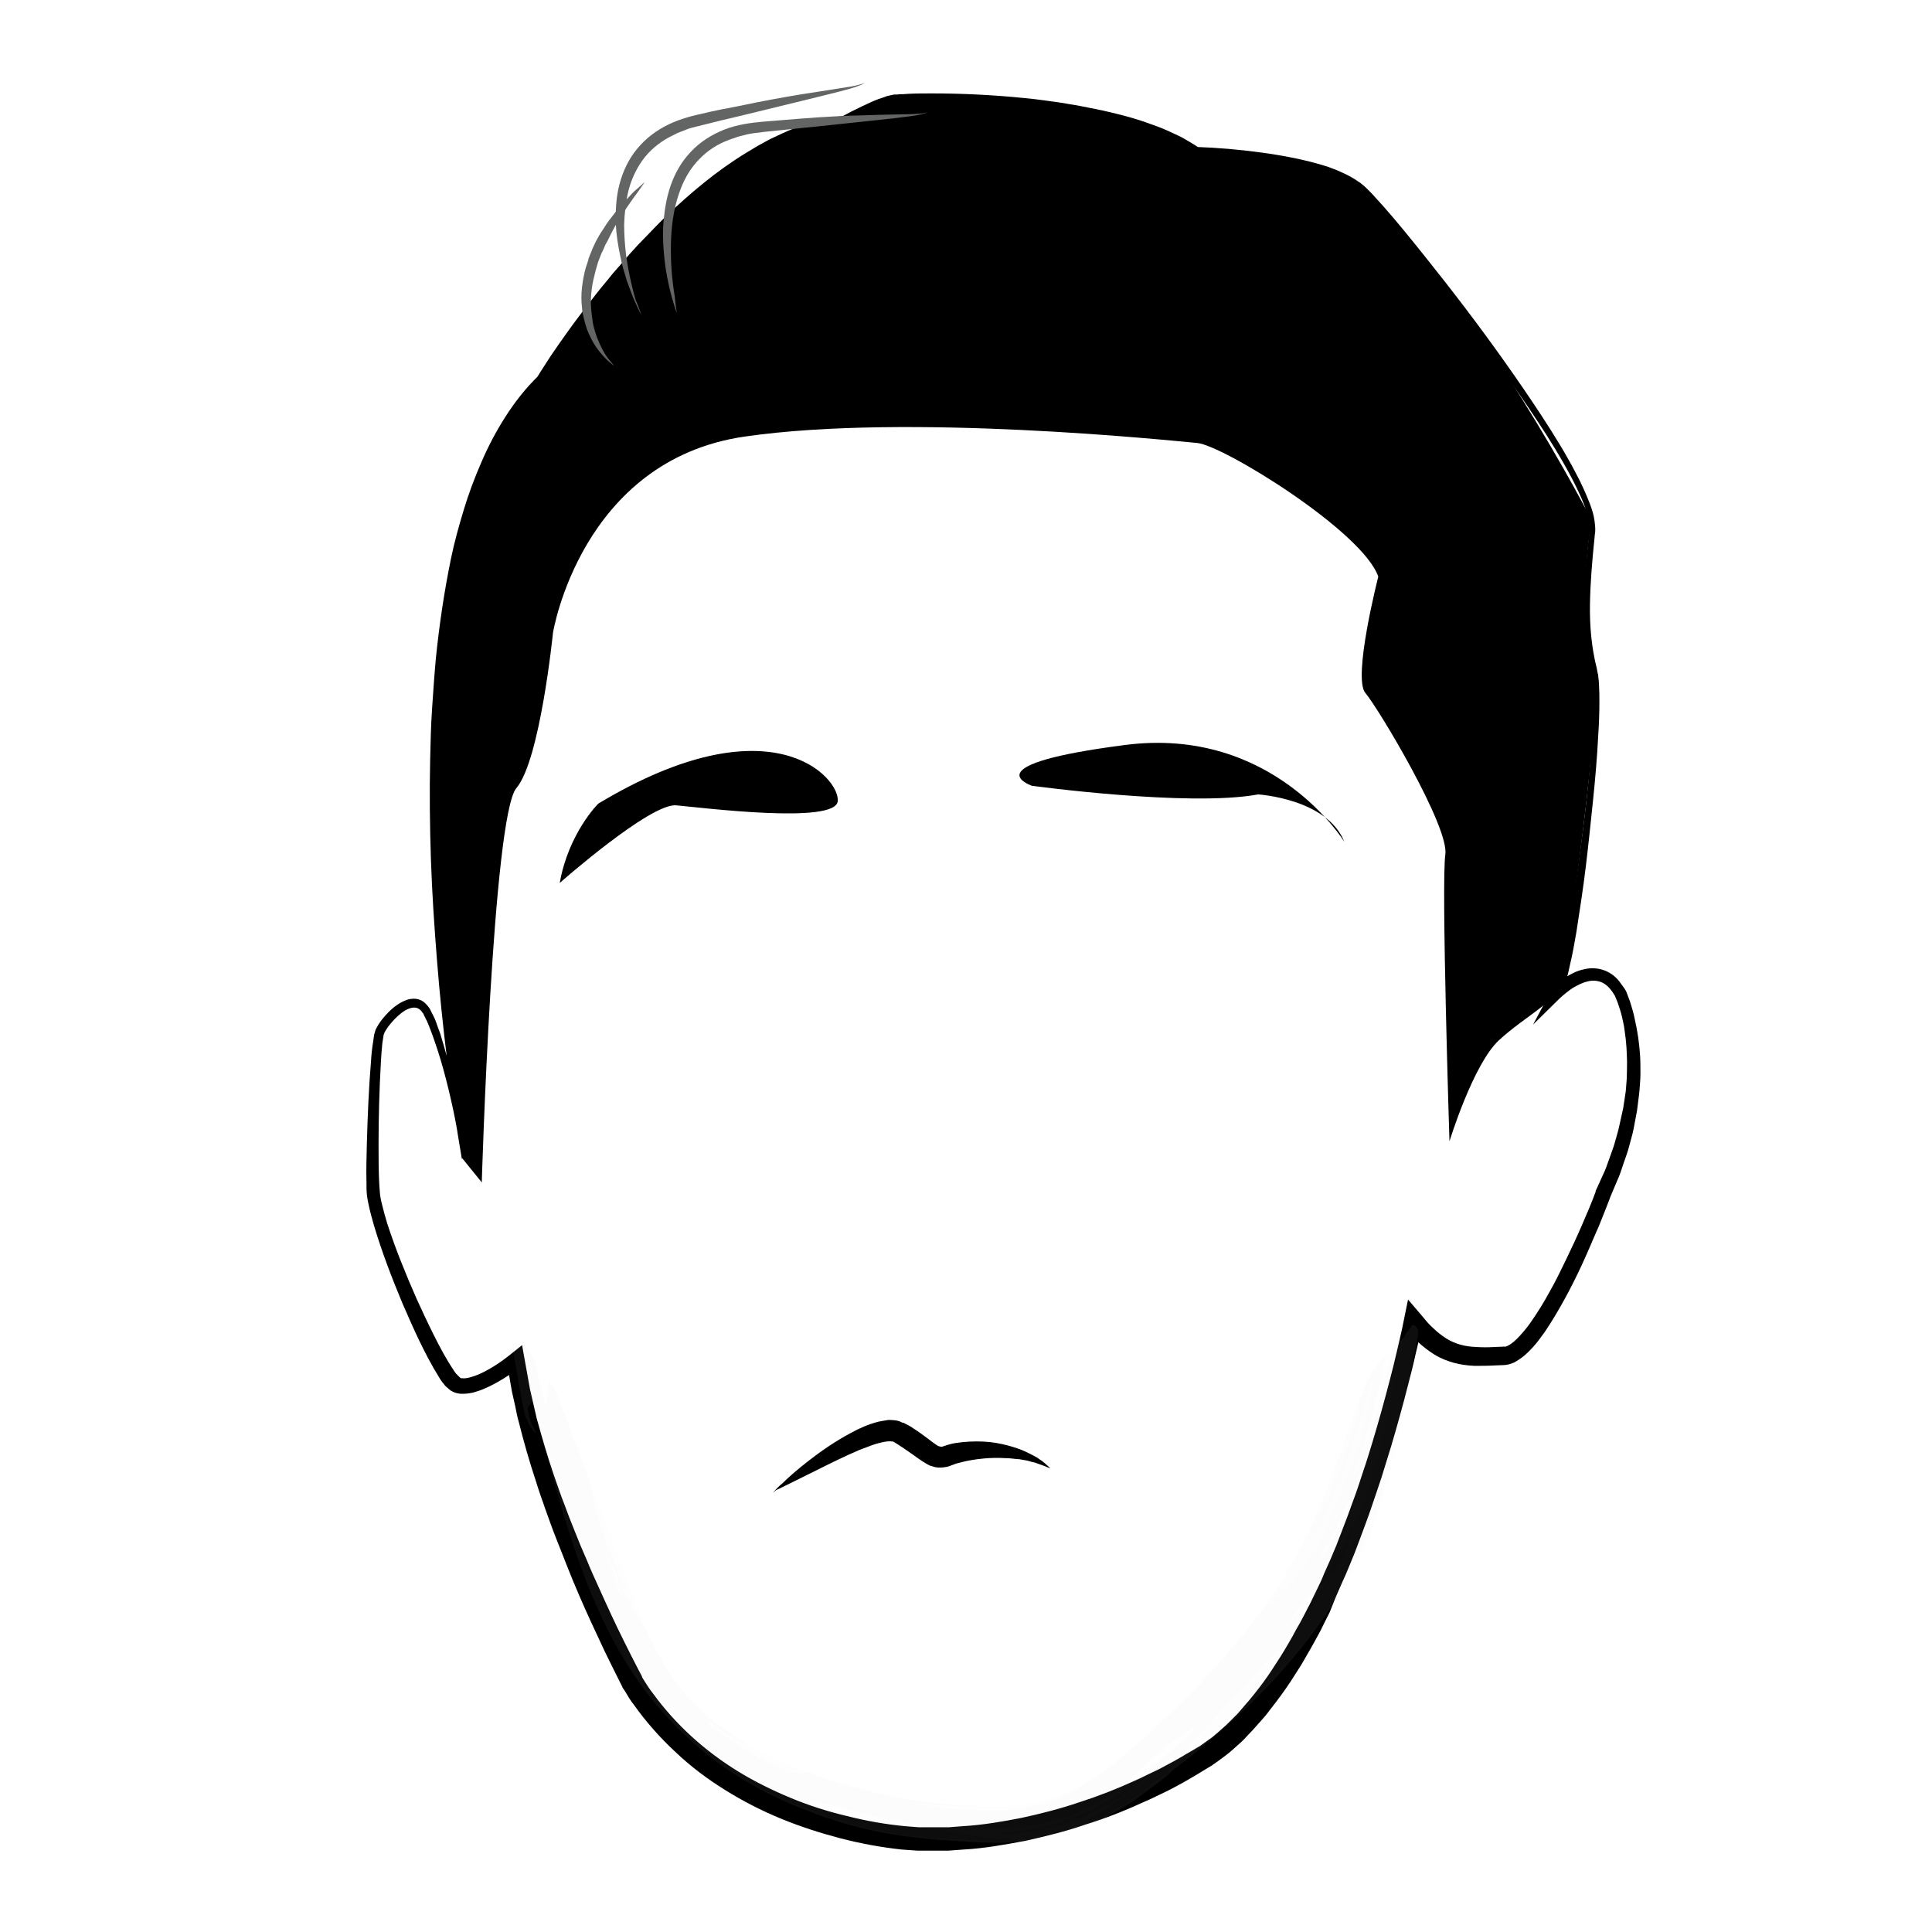 <?xml version="1.0" encoding="utf-8"?>
<!-- Generator: Adobe Illustrator 18.1.0, SVG Export Plug-In . SVG Version: 6.00 Build 0)  -->
<svg version="1.1" id="Layer_1" xmlns="http://www.w3.org/2000/svg" xmlns:xlink="http://www.w3.org/1999/xlink" x="0px" y="0px"
	 viewBox="0 0 512.9 512.9" enable-background="new 0 0 512.9 512.9" xml:space="preserve">
<g>
	<path d="M122.8,307.6l5.1,6.3c0,0,2.9-97.3,9.2-104.7c6.3-7.4,9.7-41.2,9.7-41.2s7.4-45.8,50.9-52.1s113.3,1.1,120.1,1.7
		c6.9,0.6,44,23.5,48.1,35.5c0,0-6.9,26.9-3.4,30.9c3.4,4,22.3,35.5,21.2,42.9c-1.1,7.4,1.1,76.1,1.1,76.1s6.3-20.6,13.2-26.9
		c6.9-6.3,14.3-9.7,16-14.3c1.7-4.6,12-77.8,9.2-86.4c-2.9-8.6-2.9-25.2-0.6-37.2c0,0-29.2-57.2-61.2-87.5c0,0-16-10.9-44-9.7
		c0,0-25.7-17.7-79.5-13.2c0,0-5.7,1.1-13.2,5.7c0,0-24,1.7-48.1,28.6l-32,39.5C144.6,101.7,101.7,127.4,122.8,307.6z"/>
	<g>
		<path d="M122.6,307.6c-1.5-8.7-2.8-17.5-3.9-26.3c-1.1-8.8-2-17.6-2.7-26.5c-0.7-8.8-1.3-17.7-1.6-26.6
			c-0.3-8.9-0.4-17.8-0.2-26.7c0.1-4.4,0.2-8.9,0.5-13.3c0.3-4.4,0.6-8.9,1-13.3c0.9-8.9,2.2-17.7,4-26.5c0.9-4.4,2.1-8.7,3.4-13
			c1.3-4.3,2.9-8.6,4.7-12.7c1.8-4.2,3.9-8.2,6.4-12.1c2.5-3.9,5.3-7.5,8.7-10.8l-0.4,0.5c1.2-2,2.5-3.9,3.7-5.8
			c1.3-1.9,2.6-3.8,3.9-5.6c2.6-3.7,5.4-7.3,8.2-10.9c1.4-1.8,2.9-3.5,4.3-5.3c1.5-1.7,3-3.4,4.5-5.2c1.5-1.7,3.1-3.4,4.7-5
			c1.6-1.7,3.2-3.3,4.8-4.9c6.6-6.3,13.7-12.3,21.6-17.1c1-0.6,2-1.2,3-1.8l3.1-1.7c2.1-1,4.2-2,6.4-2.9l1.6-0.6l1.7-0.5
			c1.1-0.3,2.2-0.8,3.4-1c1.2-0.3,2.3-0.6,3.5-0.8l3.5-0.5l-1,0.3c1.8-1,3.6-1.9,5.5-2.8c0.9-0.4,1.9-0.9,2.8-1.3l1.5-0.6l1.5-0.5
			c0.3-0.1,0.5-0.2,0.8-0.3l0.9-0.2l0.9-0.2l0.1,0l0,0l0.1,0l0,0l0.2,0l0.4,0l0.9-0.1l0.8,0l1.5-0.1c2-0.1,4.1-0.1,6.1-0.1
			c8.1,0,16.2,0.4,24.2,1.2c2,0.2,4,0.4,6,0.7c2,0.3,4,0.5,6,0.9c2,0.3,4,0.7,6,1.1c2,0.4,4,0.8,6,1.3c2,0.5,4,1,5.9,1.6
			c2,0.6,3.9,1.3,5.8,2c1.9,0.7,3.8,1.6,5.7,2.5c0.9,0.4,1.8,1,2.7,1.5c0.9,0.5,1.8,1.1,2.7,1.7l-1.1-0.3c5.9,0.2,11.8,0.7,17.6,1.5
			c5.8,0.8,11.7,1.9,17.4,3.7c1.4,0.5,2.8,1,4.2,1.7c1.4,0.6,2.8,1.4,4.1,2.3c0.7,0.4,1.3,1,1.9,1.5c0.5,0.5,1.1,1.1,1.6,1.6
			c1,1.1,2,2.2,3,3.3c3.9,4.4,7.6,9,11.2,13.5c7.3,9.1,14.4,18.4,21.2,28c3.4,4.8,6.7,9.6,9.9,14.5c3.2,4.9,6.3,9.9,9,15.1
			c1.4,2.6,2.6,5.3,3.7,8.1c0.5,1.4,1,2.8,1.2,4.4c0.1,0.8,0.2,1.5,0.2,2.4c0,0.4,0,0.8-0.1,1.2l-0.1,1.1
			c-0.6,5.8-1.1,11.6-1.2,17.4c-0.1,5.8,0.4,11.6,1.8,17.1l0.2,1.1c0.1,0.4,0.2,0.7,0.2,1.1c0.1,0.8,0.2,1.6,0.2,2.3
			c0.1,1.5,0.1,3,0.1,4.4c0,2.9-0.1,5.9-0.3,8.8c-0.3,5.9-0.8,11.7-1.4,17.5c-0.6,5.8-1.2,11.6-1.9,17.4c-0.7,5.8-1.6,11.6-2.5,17.4
			c-0.5,2.9-1,5.8-1.7,8.7c-0.3,1.4-0.6,2.9-1.1,4.3c-0.2,0.7-0.4,1.5-0.7,2.2c-0.1,0.4-0.3,0.8-0.5,1.1c-0.1,0.2-0.2,0.4-0.3,0.6
			l-0.4,0.6l-2.3-2c1.2-1.3,2.5-2.3,3.9-3.3c1.4-0.9,3-1.8,4.8-2.2c1.8-0.5,3.8-0.5,5.7,0.2c1.9,0.7,3.4,2,4.4,3.5
			c0.3,0.4,0.5,0.7,0.8,1.1l0.2,0.3l0,0l0.1,0.1l0,0.1l0.1,0.1l0.3,0.6c0.3,0.8,0.6,1.6,0.9,2.4c0.5,1.6,1,3.2,1.3,4.8
			c0.2,0.8,0.3,1.6,0.5,2.4c0.1,0.8,0.3,1.6,0.4,2.4l0.3,2.4l0.2,2.4c0.1,1.6,0.1,3.3,0.1,4.9c0,1.6-0.2,3.3-0.3,4.9
			c-0.2,1.6-0.4,3.2-0.6,4.8c-0.3,1.6-0.6,3.2-0.9,4.8c-0.3,1.6-0.8,3.1-1.2,4.7c-0.4,1.6-1,3.1-1.5,4.6c-0.5,1.5-1,3.1-1.7,4.6
			l-1.9,4.5l0.1-0.2c-0.6,1.6-1.2,3.1-1.8,4.6c-0.6,1.5-1.2,3.1-1.9,4.6c-1.3,3-2.6,6.1-4,9.1c-1.4,3-2.9,6-4.5,8.9
			c-1.6,2.9-3.3,5.8-5.2,8.6c-1,1.4-2,2.8-3.2,4.1c-1.2,1.3-2.5,2.6-4.4,3.7c-0.4,0.3-1,0.5-1.6,0.7c-0.6,0.2-1.3,0.3-1.8,0.3
			l-2.5,0.1c-1.7,0.1-3.4,0.1-5.2,0.1c-1.8-0.1-3.6-0.3-5.4-0.8c-1.8-0.5-3.6-1.2-5.2-2.2c-1.6-1-3-2.1-4.3-3.3
			c-0.7-0.6-1.2-1.3-1.9-1.9c-0.6-0.6-1.1-1.3-1.7-2l4.7-1.2c-0.6,2.8-1.1,5.6-1.8,8.3c-0.6,2.8-1.3,5.5-2,8.2
			c-1.4,5.5-2.9,10.9-4.5,16.3c-0.8,2.7-1.7,5.4-2.5,8.1c-0.9,2.7-1.8,5.4-2.7,8c-0.9,2.7-1.9,5.3-2.9,8l-1.5,4l-1.6,3.9
			c-0.5,1.3-1.1,2.6-1.7,3.9c-0.6,1.3-1.1,2.6-1.7,3.9L353,428l-1.9,3.8c-0.6,1.3-1.3,2.5-2,3.8c-0.7,1.3-1.4,2.5-2.1,3.7
			c-0.7,1.2-1.4,2.5-2.2,3.7l-2.3,3.6c-1.6,2.4-3.3,4.7-5.1,7l-1.3,1.7l-1.4,1.6c-1,1.1-1.9,2.2-2.9,3.2l-1.5,1.6
			c-0.5,0.5-1,1-1.6,1.5c-1.1,1-2.2,2-3.4,2.9c-1.2,0.9-2.4,1.8-3.6,2.6l-3.8,2.3l0.2-0.1c-2.5,1.5-4.8,2.8-7.3,4.1
			c-1.2,0.6-2.4,1.2-3.7,1.8c-1.2,0.6-2.5,1.2-3.7,1.7c-5,2.3-10.1,4.3-15.3,5.9c-5.2,1.8-10.5,3.1-15.9,4.3c-5.4,1-10.8,2-16.3,2.3
			l-4.1,0.3l-4.1,0c-1.4,0-2.7,0-4.2,0c-1.4-0.1-2.8-0.2-4.2-0.3c-5.5-0.6-10.9-1.6-16.3-3c-5.3-1.4-10.6-3.1-15.7-5.2
			c-5.1-2.1-10-4.6-14.8-7.6c-4.7-2.9-9.2-6.3-13.2-10.1c-4.1-3.8-7.8-8-11-12.5c-0.9-1.1-1.6-2.3-2.3-3.5l-0.6-0.9l-0.1-0.2
			l-0.1-0.1l0-0.1c0.1,0.1-0.1-0.2-0.1-0.2l-0.2-0.4l-0.9-1.8c-1.2-2.4-2.4-4.8-3.6-7.3c-2.3-4.9-4.6-9.8-6.7-14.7
			c-1.1-2.5-2.1-5-3.1-7.5l-1.5-3.8l-1.5-3.8c-1-2.5-1.9-5.1-2.8-7.6c-0.9-2.5-1.8-5.1-2.6-7.7c-1.7-5.1-3.2-10.4-4.5-15.6
			c-0.4-1.3-0.6-2.6-0.9-4l-0.9-4c-0.5-2.7-0.9-5.4-1.4-8.1l3.8,1.5c-3.1,2.3-6.1,4.3-9.8,5.9c-0.9,0.4-1.9,0.7-2.9,1
			c-1,0.2-2.2,0.4-3.5,0.3c-0.6-0.1-1.3-0.2-2-0.6l-0.2-0.1l-0.1-0.1l-0.1,0c0.1,0.1-0.3-0.2-0.2-0.2l-0.3-0.2
			c-0.1-0.1-0.4-0.4-0.7-0.6l-0.4-0.4l-0.2-0.3l-0.5-0.6c-0.3-0.4-0.6-0.8-0.8-1.2c-2-3.2-3.7-6.5-5.3-9.8c-1.6-3.3-3-6.6-4.5-10
			c-2.8-6.7-5.4-13.5-7.5-20.5c-0.5-1.8-1-3.5-1.4-5.4c-0.2-0.9-0.4-1.9-0.5-2.8c0-0.5-0.1-1-0.1-1.5l0-1.4c-0.1-3.7,0-7.3,0.1-10.9
			c0.2-7.2,0.5-14.5,1.1-21.7c0.1-1.8,0.3-3.6,0.6-5.4l0.2-1.4c0-0.2,0.1-0.5,0.2-0.8c0-0.1,0.1-0.2,0.1-0.4l0.1-0.3
			c0.5-1,1-1.8,1.6-2.6c1.2-1.5,2.5-2.9,4.1-4c0.8-0.6,1.7-1,2.7-1.4c1-0.3,2.2-0.4,3.3,0c1.1,0.4,1.9,1.3,2.5,2.1l0.2,0.3
			c0.1,0.2,0.1,0.2,0.2,0.4l0.3,0.6l0.6,1.2c0.4,0.8,0.7,1.7,1,2.6c0.3,0.9,0.7,1.7,0.9,2.6c1.1,3.5,2,7,2.8,10.5
			c0.8,3.5,1.5,7.1,2.1,10.7c0.3,1.8,0.6,3.6,0.8,5.4l0.6,5.4L122.6,307.6z M122.6,307.6l-0.8-5.3c-0.3-1.8-0.7-3.5-1-5.3
			c-0.7-3.5-1.5-7-2.4-10.5c-0.9-3.5-1.9-6.9-3.1-10.3c-0.3-0.9-0.6-1.7-0.9-2.5c-0.3-0.8-0.6-1.6-1-2.5l-0.6-1.2l-0.3-0.6
			c0-0.1-0.1-0.3-0.1-0.3l-0.2-0.2c-0.4-0.7-0.9-1.1-1.5-1.3c-1.2-0.4-2.8,0.3-4.1,1.3c-1.3,1-2.5,2.3-3.5,3.6
			c-0.5,0.7-1,1.4-1.2,2.1l-0.1,0.3c0,0,0,0.2,0,0.2c0,0.2-0.1,0.4-0.1,0.6l-0.2,1.3c-0.2,1.8-0.3,3.5-0.4,5.3
			c-0.4,7.2-0.6,14.4-0.6,21.6c0,3.6,0,7.2,0.2,10.7l0.1,1.4c0,0.4,0.1,0.8,0.1,1.2c0.1,0.8,0.3,1.7,0.5,2.5
			c0.4,1.7,0.9,3.4,1.4,5.1c2.2,6.8,4.9,13.4,7.8,20c1.5,3.3,3,6.5,4.6,9.7c1.6,3.2,3.3,6.4,5.2,9.2c0.2,0.4,0.5,0.7,0.7,1l0.4,0.4
			l0.2,0.2l0.1,0.1c0.1,0.1,0.1,0.1,0.3,0.3l0.3,0.2c0.1,0-0.3-0.2-0.2-0.1l0,0l0,0l0.1,0c0.1,0.1,0.3,0.1,0.6,0.1
			c1,0.1,2.6-0.4,4.1-1c3-1.3,6-3.3,8.6-5.4l3-2.4l0.7,3.9c0.5,2.6,0.9,5.2,1.4,7.8l0.9,3.9c0.3,1.3,0.6,2.6,0.9,3.9
			c1.4,5.1,2.9,10.2,4.6,15.2c0.9,2.5,1.7,5,2.7,7.5c0.9,2.5,1.9,5,2.9,7.5l1.5,3.7l1.6,3.7c1,2.5,2.1,4.9,3.2,7.3
			c2.2,4.9,4.4,9.7,6.8,14.5c1.2,2.4,2.4,4.8,3.6,7.1l0.9,1.7l0.2,0.4c0,0.1-0.2-0.3-0.1-0.1l0,0.1l0.1,0.1l0.1,0.2l0.5,0.8
			c0.7,1.1,1.4,2.2,2.2,3.2c6.1,8.4,13.9,15.4,22.7,20.8c4.4,2.7,9.1,5,13.9,7c4.8,2,9.8,3.6,14.9,4.8c5.1,1.3,10.2,2.2,15.4,2.7
			c1.3,0.1,2.6,0.2,3.8,0.3c1.2,0,2.6,0,3.9,0l3.9,0l3.9-0.3c5.2-0.3,10.4-1.2,15.5-2.2c5.1-1.1,10.2-2.4,15.2-4.1
			c5-1.6,9.9-3.5,14.7-5.7c1.2-0.5,2.4-1.1,3.6-1.7c1.2-0.6,2.4-1.1,3.5-1.7c2.3-1.2,4.7-2.5,6.8-3.8l0.2-0.1l3.4-2
			c1.1-0.8,2.1-1.5,3.2-2.3c1-0.8,2-1.7,3-2.6c0.5-0.4,1-0.9,1.5-1.4l1.4-1.4c1-0.9,1.8-2,2.7-3l1.3-1.5l1.3-1.6
			c1.7-2.1,3.3-4.3,4.8-6.6l2.2-3.4c0.7-1.1,1.4-2.3,2.1-3.5c0.7-1.2,1.4-2.4,2-3.6c0.7-1.2,1.4-2.4,2-3.6l1.9-3.7l1.8-3.7
			c0.6-1.2,1.2-2.5,1.7-3.8c0.6-1.3,1.1-2.5,1.7-3.8l1.6-3.8l1.5-3.9c1-2.6,2-5.2,2.9-7.8c1-2.6,1.8-5.2,2.7-7.9
			c0.9-2.6,1.7-5.3,2.5-7.9c1.6-5.3,3.1-10.7,4.5-16.1c0.7-2.7,1.4-5.4,2-8.1c0.6-2.7,1.3-5.4,1.8-8.1l1.1-5.4l3.6,4.2l1.5,1.8
			c0.5,0.5,1,1.1,1.6,1.6c1.1,1.1,2.2,1.9,3.4,2.7c2.4,1.5,5,2.2,8.1,2.3c1.5,0.1,3.1,0.1,4.7,0l2.4-0.1c0.1,0,0.1,0,0.2,0l0.1,0
			c0.1,0,0.2,0,0.3,0c0.2-0.1,0.4-0.1,0.7-0.3c1-0.5,2.1-1.5,3.1-2.6c1-1.1,2-2.3,2.9-3.6c1.8-2.6,3.5-5.3,5-8.1
			c1.6-2.8,3-5.7,4.4-8.6c1.4-2.9,2.8-5.9,4.1-8.9c1.3-3,2.6-6,3.7-9l0-0.1l0-0.1l1.9-4.2c0.7-1.4,1.2-2.9,1.7-4.3
			c0.5-1.5,1.1-2.9,1.5-4.4c0.4-1.5,0.9-3,1.2-4.5c0.3-1.5,0.7-3,1-4.5c0.2-1.5,0.5-3,0.7-4.6c0.1-1.5,0.3-3.1,0.3-4.6
			c0-1.5,0.1-3.1,0-4.6l-0.1-2.3l-0.2-2.3c-0.1-0.8-0.2-1.5-0.3-2.3c-0.1-0.8-0.2-1.5-0.4-2.3c-0.3-1.5-0.7-3-1.2-4.4
			c-0.2-0.7-0.5-1.4-0.8-2.1l-0.2-0.5l-0.1-0.1l0-0.1l0,0c0.1,0.2,0,0,0,0.1l0,0l-0.1-0.2c-0.2-0.3-0.4-0.6-0.6-0.9
			c-0.8-1.1-1.8-2-2.9-2.4c-1.1-0.4-2.4-0.5-3.7-0.1c-1.3,0.3-2.6,1-3.8,1.7c-1.2,0.8-2.4,1.8-3.4,2.7l-7.1,7l4.8-9
			c0.1-0.1,0.1-0.2,0.2-0.3c0.1-0.1,0.1-0.2,0.2-0.4c0.1-0.3,0.3-0.6,0.4-0.9c0.2-0.6,0.5-1.3,0.7-2c0.4-1.3,0.8-2.7,1.1-4.1
			c0.7-2.8,1.2-5.7,1.8-8.5c1.1-5.7,2-11.5,2.8-17.2c1.6-11.5,3-23.1,3.7-34.7c0.2-2.9,0.3-5.8,0.3-8.7c0-1.4,0-2.9-0.1-4.3
			c0-0.7-0.1-1.4-0.2-2.1c0-0.3-0.1-0.7-0.2-1.1l-0.1-0.5l-0.1-0.5c-1.4-5.8-1.9-11.7-1.8-17.6c0.1-5.9,0.6-11.8,1.3-17.5l0.1-1.1
			c0-0.4,0.1-0.7,0.1-1c0-0.6,0-1.3-0.2-2c-0.2-1.4-0.7-2.7-1.1-4.1c-1-2.7-2.3-5.3-3.6-7.8c-2.7-5.1-5.8-10.1-9-14.9
			c-3.2-4.9-6.5-9.6-10-14.3c-3.4-4.7-7-9.4-10.5-14c-3.6-4.6-7.2-9.2-10.9-13.6c-3.7-4.5-7.5-8.9-11.4-13.2c-1-1.1-2-2.1-3-3.2
			c-0.5-0.5-1-1-1.5-1.5c-0.5-0.4-1-0.9-1.5-1.2c-1.1-0.8-2.3-1.4-3.6-1.9c-1.3-0.6-2.6-1-3.9-1.5c-5.4-1.7-11.1-2.6-16.9-3.3
			c-5.7-0.7-11.5-1-17.3-1.1l-0.5,0l-0.5-0.3c-0.8-0.5-1.6-1-2.4-1.5c-0.9-0.4-1.7-0.9-2.5-1.3c-1.7-0.8-3.5-1.6-5.3-2.3
			c-1.8-0.7-3.7-1.3-5.6-1.8c-1.9-0.5-3.8-1-5.7-1.5c-1.9-0.4-3.8-0.8-5.8-1.2c-1.9-0.3-3.9-0.6-5.8-0.9c-2-0.3-3.9-0.5-5.9-0.7
			c-2-0.2-3.9-0.4-5.9-0.6c-3.9-0.3-7.9-0.5-11.9-0.7c-4-0.1-7.9-0.2-11.9-0.2c-2,0-4,0.1-5.9,0.2l-1.5,0.1l-1.4,0.1l-0.4,0l-0.2,0
			l0,0c0,0,0.1,0,0,0l0,0l-0.1,0l-0.6,0.1l-0.6,0.1c-0.2,0-0.4,0.1-0.6,0.2l-1.3,0.5l-1.3,0.6c-0.9,0.4-1.7,0.8-2.6,1.2
			c-1.7,0.9-3.5,1.8-5.2,2.7l-0.4,0.2l-0.6,0.1l-3.1,0.5c-1,0.2-2.1,0.5-3.1,0.7c-1,0.2-2.1,0.6-3.1,0.9l-1.5,0.5l-1.5,0.6
			c-2,0.7-4,1.7-5.9,2.6l-2.9,1.6c-1,0.5-1.9,1.1-2.8,1.7c-0.9,0.5-1.9,1.2-2.8,1.8c-0.9,0.6-1.8,1.2-2.7,1.9l-2.7,1.9l-2.6,2
			c-0.9,0.7-1.7,1.4-2.6,2.1c-0.8,0.7-1.7,1.4-2.5,2.2c-1.7,1.5-3.3,3-4.9,4.5c-1.6,1.5-3.2,3.1-4.7,4.7c-1.6,1.6-3.1,3.2-4.6,4.9
			c-1.5,1.7-3,3.3-4.4,5c-1.4,1.7-2.9,3.4-4.3,5.1c-2.8,3.5-5.5,7-8.1,10.6c-1.3,1.8-2.6,3.6-3.8,5.5c-1.3,1.8-2.5,3.7-3.7,5.5
			l-0.2,0.3l-0.2,0.2c-6.1,5.8-10.7,13.3-14.2,21.1c-3.5,7.9-6.1,16.3-8.1,24.8c-2,8.5-3.4,17.2-4.4,26c-0.5,4.4-0.9,8.8-1.2,13.1
			c-0.3,4.4-0.6,8.8-0.8,13.2c-0.4,8.8-0.5,17.6-0.3,26.5c0.1,8.8,0.4,17.7,0.9,26.5c0.5,8.8,1.1,17.7,2,26.5
			c0.9,8.8,1.8,17.6,3,26.4L122.6,307.6z"/>
	</g>
	<path d="M148.6,234.4c0,0,24-21.2,30.9-20.6c6.9,0.6,42.3,5.1,42.9-1.1c0.6-6.3-17.7-26.9-63.5,0.6
		C158.9,213.2,150.9,221.2,148.6,234.4z"/>
	<path d="M273.9,208.6c0,0,41.8,5.7,60.1,2.3c0,0,18.3,1.1,22.9,12.6c0,0-18.9-30.9-58.4-25.7C259,202.9,272.7,208.1,273.9,208.6z"
		/>
	<g>
		<path d="M205.2,396.3c0,0,0.2-0.2,0.6-0.7c0.4-0.4,1-1.1,1.9-1.8c1.6-1.6,4-3.7,7.1-6.1c3.1-2.4,6.8-5,11.1-7.3
			c2.2-1.2,4.6-2.3,7.4-3l1.1-0.2c0.4-0.1,0.8-0.1,1.2-0.2c0.4-0.1,0.9,0,1.3,0c0.5,0,1,0.1,1.5,0.2c0.3,0.1,0.6,0.2,0.8,0.3
			l0.4,0.2l0.1,0l0.1,0l0.1,0l0.1,0.1l0.8,0.4c0.6,0.3,1.3,0.7,1.8,1.1c1.2,0.7,2.3,1.6,3.3,2.3c1,0.8,2,1.5,2.7,2
			c0.2,0.1,0.3,0.2,0.5,0.3c0.1,0,0.3,0.1,0.4,0.1c0.2,0.1,0.3,0,0.5,0.1c0.5-0.2,1-0.3,1.5-0.5c0.4-0.1,0.7-0.2,1.1-0.3l1-0.2
			c2.6-0.4,5-0.5,7.4-0.4c2.3,0.1,4.5,0.5,6.4,1c1.9,0.5,3.7,1.1,5.1,1.8c0.7,0.3,1.4,0.7,2,1c0.3,0.2,0.6,0.3,0.9,0.5
			c0.3,0.2,0.5,0.4,0.7,0.5c1,0.6,1.6,1.3,2.1,1.7c0.4,0.4,0.7,0.6,0.7,0.6s-0.3-0.1-0.9-0.3c-0.3-0.1-0.6-0.3-1-0.4
			c-0.4-0.2-0.9-0.3-1.4-0.5c-0.3-0.1-0.5-0.2-0.8-0.3c-0.3-0.1-0.6-0.1-0.9-0.2c-0.6-0.2-1.3-0.4-2.1-0.5c-0.4-0.1-0.7-0.1-1.1-0.2
			c-0.4,0-0.8-0.1-1.2-0.1c-0.8-0.1-1.7-0.2-2.6-0.2c-1.8-0.1-3.8-0.1-5.8,0.1c-2,0.2-4.2,0.5-6.3,1.1l-0.8,0.2
			c-0.2,0.1-0.4,0.1-0.6,0.2c-0.2,0.1-0.5,0.2-0.8,0.3l-0.5,0.2l-0.7,0.2c-1,0.2-2.1,0.3-3.1,0.1c-0.5-0.1-0.9-0.3-1.4-0.4
			c-0.4-0.2-0.8-0.4-1.1-0.6c-1.4-0.8-2.4-1.6-3.4-2.3c-1-0.7-2-1.4-2.9-2c-0.5-0.3-0.9-0.6-1.4-0.9l-0.8-0.5l-0.1-0.1l-0.1,0
			c-0.1,0,0.1,0,0,0l0,0c0,0,0,0,0,0c0,0,0,0-0.1,0c-0.4-0.1-1.4-0.1-2.4,0.1c-1,0.2-2.1,0.5-3.2,0.9c-1.1,0.4-2.1,0.8-3.2,1.2
			c-4.2,1.8-8.2,3.8-11.6,5.5c-3.4,1.7-6.3,3.1-8.3,4.1c-1,0.5-1.8,0.9-2.3,1.1C205.5,396.1,205.2,396.3,205.2,396.3z"/>
	</g>
	<g>
		<path fill="#636464" d="M163,97.1c0,0-0.2-0.1-0.5-0.4c-0.3-0.3-0.8-0.6-1.4-1.2c-1.1-1.1-2.6-2.7-3.9-5.1c-0.6-1.2-1.3-2.5-1.7-4
			c-0.4-1.5-0.9-3.1-1-4.8c-0.2-1.7-0.2-3.5,0-5.2c0.2-1.8,0.5-3.5,1-5.3c0.3-0.9,0.6-1.7,0.8-2.6c0.3-0.8,0.7-1.7,1-2.5
			c0.4-0.8,0.7-1.6,1.1-2.3c0.4-0.7,0.8-1.5,1.3-2.2c0.9-1.4,1.7-2.7,2.7-3.9c0.5-0.6,0.9-1.2,1.3-1.7c0.5-0.5,0.9-1.1,1.3-1.5
			c0.8-1,1.7-1.8,2.4-2.6c0.7-0.8,1.4-1.4,2-1.9c1.1-1,1.8-1.6,1.8-1.6s-0.5,0.7-1.4,2c-0.4,0.6-1,1.4-1.6,2.2
			c-0.6,0.9-1.3,1.8-2,2.9c-0.7,1.1-1.4,2.2-2.2,3.5c-0.8,1.2-1.5,2.6-2.2,4c-0.3,0.7-0.7,1.4-1.1,2.1c-0.3,0.7-0.6,1.5-1,2.2
			c-0.3,0.8-0.6,1.5-0.9,2.3c-0.2,0.8-0.5,1.6-0.7,2.4c-0.4,1.6-0.8,3.2-1,4.8c-0.2,1.6-0.3,3.2-0.2,4.7c0.1,1.5,0.3,3,0.5,4.4
			c0.3,1.4,0.7,2.7,1.1,3.8c0.9,2.3,1.9,4.2,2.8,5.4C162.5,96.4,163,97.1,163,97.1z"/>
	</g>
	<g>
		<path fill="#636464" d="M179.7,83.2c0,0-0.6-1.6-1.4-4.5c-0.4-1.4-0.8-3.2-1.2-5.2c-0.4-2-0.7-4.4-0.9-6.9c-0.2-2.6-0.3-5.4,0-8.3
			c0.3-3,0.8-6.1,1.9-9.2c1.1-3.1,2.8-6.2,5.3-8.8c2.4-2.6,5.6-4.6,8.9-5.9c3.3-1.3,6.9-1.8,10.3-2.1c3.3-0.3,6.6-0.5,9.8-0.8
			c6.3-0.5,12.3-0.8,17.3-0.9c5.1-0.2,9.3-0.2,12.3-0.3c1.5-0.1,2.6-0.1,3.4-0.3c0.4-0.1,0.7-0.1,0.9-0.2c0.2-0.1,0.3-0.1,0.3-0.1
			s-0.1,0-0.3,0.1c-0.2,0.1-0.5,0.2-0.8,0.3c-0.8,0.2-1.9,0.5-3.4,0.7c-2.9,0.4-7.2,0.9-12.2,1.4c-5,0.5-10.9,1.2-17.2,1.8
			c-3.2,0.3-6.4,0.7-9.7,1c-0.8,0.1-1.7,0.2-2.4,0.3c-0.8,0.1-1.6,0.2-2.4,0.4l-2.3,0.6l-2.3,0.8c-3,1.1-5.7,2.8-7.9,5.1
			c-2.2,2.2-3.8,4.9-4.9,7.7c-1.1,2.8-1.8,5.7-2.2,8.5c-0.4,2.8-0.5,5.5-0.5,8c0,5,0.5,9.2,1,12.1C179.4,81.5,179.7,83.2,179.7,83.2
			z"/>
	</g>
	<g>
		<path fill="#636464" d="M170.3,83.7c0,0-0.8-1.5-2-4.2c-0.6-1.4-1.2-3.1-1.9-5c-0.6-2-1.3-4.2-1.8-6.8c-0.5-2.5-1-5.3-1.1-8.3
			c-0.1-3,0-6.2,0.7-9.4c0.7-3.2,2-6.5,4.1-9.4c2.1-2.9,4.9-5.3,8.1-7c3.1-1.7,6.6-2.7,9.9-3.4c3.2-0.8,6.5-1.4,9.6-2
			c6.2-1.3,12.1-2.4,17.1-3.2c5-0.8,9.2-1.4,12.1-1.9c1.5-0.2,2.6-0.5,3.3-0.7c0.4-0.1,0.7-0.2,0.8-0.3c0.2-0.1,0.3-0.1,0.3-0.1
			s-0.1,0.1-0.3,0.2c-0.2,0.1-0.4,0.3-0.8,0.4c-0.7,0.3-1.8,0.7-3.3,1.1c-2.9,0.8-7,1.8-11.9,3c-4.9,1.2-10.7,2.6-16.8,4.1
			c-3.1,0.7-6.3,1.5-9.5,2.3c-0.8,0.2-1.6,0.4-2.4,0.6c-0.8,0.2-1.6,0.4-2.3,0.7l-2.3,0.9l-2.2,1.1c-2.8,1.5-5.3,3.6-7.1,6.1
			c-1.8,2.5-3.1,5.4-3.8,8.3c-0.7,2.9-1,5.9-1.1,8.8c0,2.8,0.2,5.5,0.5,8c0.7,5,1.7,9.1,2.5,11.9C169.8,82.1,170.3,83.7,170.3,83.7z
			"/>
	</g>
	<path fill="none" stroke="#4A4849" stroke-miterlimit="10" d="M140.6,357.9"/>
	<g opacity="0.4">
		<g>
			<path fill="none" stroke="#A5A2A2" stroke-miterlimit="10" d="M322.5,391.7"/>
		</g>
	</g>
	<g opacity="0.4">
		<g>
			<path fill="none" stroke="#A5A2A2" stroke-miterlimit="10" d="M318.5,406.6"/>
		</g>
	</g>
	<g opacity="0.4">
		<g>
			<path fill="none" stroke="#A5A2A2" stroke-miterlimit="10" d="M311.1,418"/>
		</g>
	</g>
	<g opacity="0.1">
		<g>
			<g>
				<g>
					<g opacity="0.8">
						<g opacity="0.8">
							<path fill="#E8E7E6" d="M357.3,412.6c-5.3,10.8-13,20.4-20.8,29.1c-7.8,8.6-15.8,16.4-22.2,24.2c-1.5,1.7-2.9,3.5-4.4,5.2
								c0.9-0.7,1.8-1.4,2.7-2.1c10.3-7.9,20.7-17.1,29.8-27.8c4.6-5.3,8.8-11,12.5-17.1c1.9-3,3.6-6.1,5.2-9.2
								c1.6-3.1,3-6.3,4.3-9.5c3-8,5.1-16.3,6.9-24.7c1.8-8.5,3.3-17.1,5.1-26c0.4-2-0.8-2.5-1.4-2.7c-1.1,1.6-2.2,3-3.4,4.2
								c-2.1,14.5-4.7,29-10.4,43.2C359.3,403.9,358.8,409.9,357.3,412.6z"/>
							<path fill="#DFDDDD" d="M372,355.5c-0.1,0.1-0.1,0.2-0.2,0.2c-0.1,0.7-0.2,1.5-0.3,2.2C371.7,357.2,371.8,356.4,372,355.5z"
								/>
							<path fill="#DDDBDB" d="M364.7,390.9c-1.3,4.8-3,9.4-5.1,13.8c-0.8,3.1-1.3,6.2-2.3,7.9c-5.3,10.8-13,20.4-20.8,29.1
								c-7.8,8.6-15.8,16.4-22.2,24.2c-1.4,1.7-2.9,3.4-4.3,5.1c1-0.8,2-1.5,2.9-2.3c7.1-5.5,14.3-11.6,21-18.4
								c0.3-0.4,0.6-0.9,0.9-1.3c3-4.5,7-7.6,10.3-11.7c4.3-6,8.1-11.6,11.6-17.5c3.5-5.9,6.6-12,9-19c1.8-5,2.3-10.6,4.2-16.4
								c0.6-2,1.2-3.9,1.8-5.8c1.6-7.9,3-15.9,4.7-24.2c0.4-2-0.8-2.5-1.4-2.7c-0.6,0.9-1.2,1.6-1.8,2.3c-1.5,6.6-2.9,13.3-4.7,20
								c-1.2,5.9-2.7,11.9-4.6,17.7C364.3,391.5,364.5,391.2,364.7,390.9z"/>
							<path fill="#DFDDDD" d="M362.7,390.8c-0.3,0.8,0.2,2.1,1.4,0.9c1.9-5.9,3.4-11.8,4.6-17.7
								C367.2,379.6,365.3,385.3,362.7,390.8z"/>
							<path fill="#EAE8E8" d="M358.9,388.5c-2.2,5.4-4.1,10.7-6.2,15.7c-2.1,5-4.5,9.6-7.5,13.3c-3.1,4-6.7,7.4-10.2,10.1
								c-1,1.3-1.9,2.5-2.9,3.7c-5.9,7.7-12.5,14.9-19.6,21.8c-3.5,3.4-7.2,6.8-10.9,10.1l-2.8,2.5c-0.9,0.8-1.9,1.7-2.7,2.3
								c-1.7,1.5-3.6,2.8-5.5,4c-7.7,4.8-16.6,7.5-25.6,7.7c-1.1,0-2.2,0-3.4,0l-3.7-0.1c-2.4-0.1-4.9-0.3-7.2-0.5
								c-4.8-0.4-9.5-1.1-14-2.1c-2.3-0.5-4.5-1-6.7-1.5c-2.2-0.6-4.3-1.2-6.5-1.9c-4.4-1.4-8.8-2.9-13-4.6
								c-8.5-3.4-16.6-8-24.1-14.4c-4.3-4-7.5-8.3-10.2-12.7c-0.6-1.1-1.3-2.3-1.9-3.4c-0.6-1.2-1.1-2.4-1.7-3.5
								c-0.6-1.2-1.1-2.4-1.6-3.7c-0.3-0.6-0.5-1.3-0.8-1.9c-0.3-0.6-0.5-1.3-0.8-2c-5.1-13.2-9.6-25.7-14.5-38.6
								c-1.2-3.2-2.4-6.5-3.7-9.7c-0.6-1.6-1.2-3.3-1.9-4.9c-0.6-1.7-1.2-3.3-2.1-5.2c-0.1-0.3-0.2-0.5-0.5-0.9
								c-0.1-0.1-0.3-0.5-0.6-0.7l-0.2-0.2l-0.1,0c0,0-0.1,0-0.1,0.1c-0.2,0.3-0.2,0.7-0.2,1c-0.1,0.7-0.1,1.4-0.2,2.2
								c0,0.8-0.1,1.6-0.1,2.3c0,0.2,0,0.4-0.1,0.6c0,0.2-0.1,0-0.1,0l-0.1-0.2c-0.1-0.3-0.2-0.6-0.3-0.9c-0.4-1.2-0.7-2.5-1.1-3.9
								c-0.2-0.7-0.3-1.5-0.5-2.2c-0.2-0.8-0.4-1.7-0.5-2.5c-1.6-7.9-6.7-8.3-6.5-6.3c0.3,1.6,0.6,3.1,0.9,4.7l0.4,2.3l0.5,3.1
								c0.4,2.4,0.8,4.8,1.3,7c0.2,1.1,0.6,2.1,1,2.9c0.4,0.9,0.8,1.5,1.2,2.1c0.2,0.3,0.4,0.5,0.7,0.8c0,0,0.1,0.1,0.1,0.1
								c0,0,0.1,0.1,0.1,0c0,0,0-0.1-0.1-0.2l-0.2-0.3c-0.3-0.5-0.6-1-0.9-1.7c-0.3-0.7-0.5-1.5-0.8-2.4c-0.1-0.4-0.2-0.9-0.3-1.4
								c0-0.2,0-0.5,0-0.7c0-0.1,0-0.2,0.1-0.1c0.1-0.1-0.1,0.5,0.6-0.6l0.7-1.1c4.8-4.1,1.2-1,2.3-1.9l-0.2,0.1
								c-0.4,0.3-1.2,0.8-1.9,1.1l-0.3,0.1c-0.1,0-0.3,0.1-0.2,0.1l0,0l0,0c0,0.1,0.1,0.2,0.1,0.3c0.1,0.3,0.2,0.6,0.3,0.9
								c0.2,0.7,0.4,1.4,0.6,2.1l1.2,4.5c3.3,11.9,6.4,23.9,10.6,35.6c4.2,11.7,9.5,23.3,17.2,33.7c1,1.3,2,2.6,3,3.8
								c1,1.2,2.1,2.4,3.2,3.6c2.1,2.4,4.5,4.6,6.9,6.8c4.8,4.3,10.2,8.1,15.9,11.3c4.4,2.5,9,4.6,13.6,6.4c2.3,0.9,4.6,1.8,6.9,2.5
								c2.3,0.8,4.7,1.5,7.1,2.1c9.5,2.5,19.2,3.4,28.6,3.9l3.5,0.2c1.2,0,2.3,0.1,3.6,0.1c2.4,0.1,4.9-0.1,7.3-0.3
								c4.9-0.5,9.7-1.5,14.4-3c4.7-1.5,9.2-3.6,13.4-6.2c1.1-0.6,2.1-1.3,3.1-2c1-0.7,2-1.5,3-2.2l5.5-4.2c1.5-1.7,2.9-3.5,4.4-5.2
								c6.4-7.8,14.3-15.5,22.2-24.2c7.8-8.6,15.5-18.3,20.8-29.1c1.5-2.7,2-8.6,4-13.3c5.7-14.2,8.3-28.8,10.4-43.2
								c-2.4,2.5-4.7,4.5-6.7,7.1C363.9,371.9,362.2,380.6,358.9,388.5z"/>
							<path fill="#D2D0D0" d="M358.9,388.5c3.3-7.8,5-16.6,6.2-25.3c-1,1.3-1.9,2.7-2.6,4.5c-3.9,10-7.3,20.6-11.5,30.9
								c-1,2.6-2.2,5.1-3.3,7.7c-1.2,2.5-2.4,5-3.7,7.4c-2.6,4.9-5.6,9.6-8.8,14c3.5-2.6,7.1-6.1,10.2-10.1c3-3.8,5.4-8.3,7.5-13.3
								C354.8,399.2,356.7,393.9,358.9,388.5z"/>
							<path fill="#DDDBDB" d="M358.9,388.5c3.2-7.5,4.9-15.8,6-24.1c-0.9,2.7-1.7,5.4-2.5,8.2c-2,7-4.2,14-6.9,20.7
								c-2.7,6.7-6,13.2-10,19c7.5-13.1,12.8-27.8,16.3-42.9c-3.7,9.8-7,20.1-11.2,30.1c-1,2.5-2.1,5-3.3,7.4l-1.8,3.6
								c-0.6,1.2-1.3,2.4-1.9,3.6c-2.6,4.7-5.5,9.3-8.6,13.5c3.5-2.6,7.1-6.1,10.2-10c3-3.8,5.4-8.3,7.5-13.3
								C354.8,399.2,356.7,393.9,358.9,388.5z"/>
							<path fill="#CFCDCD" d="M350.2,410.5c8.9-15.2,14.5-32.4,17.3-50.3c-0.6,0.7-1.2,1.3-1.8,2c-0.2,0.7-0.5,1.4-0.7,2.1
								c-1.2,8.3-2.9,16.6-6,24.1c-2.2,5.4-4.1,10.7-6.2,15.7c-2.1,5-4.5,9.6-7.5,13.3c-3,4-6.7,7.4-10.2,10
								c-0.9,1.2-1.8,2.3-2.7,3.5c-6,7.9-12.8,15.3-20,22.3c-3.6,3.5-7.3,6.9-11.1,10.3l-2.9,2.5l-1.4,1.2l-1.3,1.1
								c-1.8,1.4-3.7,2.8-5.7,4c-3.2,2.4-6.9,4.4-10.9,5.8c-4,1.4-8.2,2.3-12.6,2.5c-4.2,0.2-9-0.1-13.6-0.4c-4.6-0.4-9.1-1-13.4-2
								c4.1,0.7,8.3,1,12.6,1.2c2.1,0.1,4.3,0.1,6.4,0.2l3.2,0c1,0,2,0,3-0.1c-1.1,0-2.2,0-3.4,0l-3.6-0.1c-2.4-0.1-4.7-0.3-7.1-0.5
								c-4.7-0.4-9.3-1-13.7-2c-3.9-0.8-7.6-1.7-11.2-2.7c-3.7-1.1-7.5-2.3-11.1-3.7c-1.9,0.4-4.7,0.3-8.7-1.5
								c-6.3-2.9-11.7-6.9-17.6-10.8c-0.7-0.7,0.1-1.2-1.3-2.6c3.8,3.8,7.7,6.1,11.4,7.4c-4.1-2.4-8-5.1-11.8-8.3
								c-3.4-3.1-6.1-6.4-8.4-9.9c-0.6-0.9-1.1-1.7-1.7-2.6l-1.5-2.7l-0.7-1.3l-0.7-1.4c-0.4-0.9-0.9-1.9-1.4-2.8
								c-0.5-0.8-0.9-1.5-1.4-2.3c-2.3-3.9-4.7-7.8-7.1-11.9c0.7,1.8,1.5,3.5,2.2,5.4c-0.9-1.3-1.7-2.8-2.4-4.4
								c-0.7-1.6-1.3-3.2-1.8-4.6c0.7,1.2,1.4,2.4,2,3.6c-1.7-4.2-3.1-8.4-4.5-13c1.7,5.6,4.4,11.1,6.9,15.4
								c-2.2-4.9-4.2-9.6-5.8-14.5c-1.7-4.9-3.1-9.9-4.1-15.1c0.1,0.2,0.3,0.5,0.4,0.7c-2.7-7.2-5.4-14.4-8.2-21.7
								c-0.4-1-0.7-1.9-1.3-3.1c-0.1-0.2-0.2-0.3-0.3-0.5l-0.2-0.3c-0.1-0.2-0.2-0.3-0.4-0.5l-0.2-0.2c-0.1,0-0.1,0-0.1,0
								c0,0-0.1,0-0.1,0.1c0,0.1-0.1,0.2-0.1,0.3c-0.1,0.4-0.1,0.8-0.2,1.1c-0.1,0.8-0.1,1.6-0.2,2.5l-0.1,1.3l-0.1,0.7
								c0,0.1,0,0.2-0.1,0.3c-0.1-0.1-0.1-0.1-0.1-0.2c-0.5-1.2-0.8-2.7-1.2-4.2c-0.2-0.8-0.4-1.6-0.6-2.4c-0.2-0.9-0.4-1.8-0.6-2.7
								c-1.6-7.9-6.7-8.3-6.5-6.3c0.4,2.2,0.8,4.3,1.2,6.5c0.3,1.5,0.5,3,0.8,4.4c0.3,1.7,0.6,3.3,0.9,4.9c0.3,1.6,0.8,3,1.3,4.1
								c0.5,1.1,1.1,1.9,1.8,2.6c0,0,0.1,0.1,0.2,0.1c0,0,0-0.1,0-0.1c0-0.1-0.1-0.2-0.1-0.2l-0.3-0.5c-0.2-0.4-0.4-0.7-0.6-1.2
								c-0.4-0.9-0.8-2.2-1-3.5c-0.1-0.3-0.1-0.7-0.1-1c0-0.2,0-0.3,0-0.4c0,0,0,0,0.1,0l0,0.1l0,0c0,0,0.2-0.2,0.2-0.3l0.5-0.8
								l0.3-0.4c1.2-1-2.2,1.7,2.6-2.4c-0.1,0.1-0.3,0.3-0.5,0.4c-0.3,0.2-0.8,0.5-1.3,0.8c-0.3,0.1-0.5,0.2-0.8,0.4
								c-0.2,0.1-0.1,0.1-0.2,0.1l0,0c0,0,0,0.1,0.1,0.1c0.1,0.1,0.1,0.3,0.2,0.6c0.3,0.9,0.6,1.8,0.9,2.9c0.6,2.1,1.1,4.2,1.7,6.2
								c1.1,4.2,2.3,8.3,3.4,12.5c2.3,8.3,4.9,16.6,7.9,24.8c3.1,8.2,6.8,16.2,11.5,23.8c-1.5-3.8-2.9-7.6-4.1-11.5
								c-0.6-1.6-1.1-3.2-1.4-4.8c0.4,1.6,0.9,3.2,1.4,4.8c0.8,2.2,2,4.4,3.1,6.7c0.6,1.1,1.2,2.2,1.8,3.4l0.9,1.7l0.9,1.7
								c0.1,0.5,0.6,1.4,1.3,2.2c0.6,0.8,1.5,1.5,2.2,1.7c3.7,6.1,10,11.7,14.9,16.7c0.3,0.3,0.7,0.9,1.1,1.7
								c3.6,2.8,7.4,5.2,11.4,7.4c5.5,3.1,11.3,5.5,17,7.6c2.9,1,5.8,2.1,8.8,2.9c3,0.8,6,1.5,9,2c6,1.1,12,1.7,17.9,2
								c3,0.2,5.9,0.3,8.8,0.4c3.1,0.1,6.1,0,9.2-0.3c-3,0.1-5.9,0-8.6-0.4c-2.7-0.4-5.3-0.8-7.8-1.3c-3.3-0.8-8.6-1.1-14.5-1.7
								c-5.9-0.6-12.6-1.6-18.5-3.5c-3-0.8-4.4-2.4-7.1-3.6c5.4,0.8,11.1,2.7,17.1,4.1c6,1.5,12.4,2.6,18.4,2.8
								c4,0.2,8.4,0.4,13.1,0.6c4.6,0.1,9.5-0.3,14.4-1.3c4.8-1.1,9.6-2.8,13.8-5.2c4.3-2.3,7.9-5.4,10.9-8.6
								c4.9-5.3,10.7-9,15.6-12.2c-1.1,1.9-4.1,4.6-5.7,5.9c-3.4,3-6.9,5.8-10.3,8.7c-3.6,2.9-7.4,5.4-11.5,7.5
								c-8.2,4.1-17.3,6.4-26.6,6.6c4.8,0.3,9.6-0.2,14.3-1.2c4.7-1.1,9.2-2.7,13.5-4.9c2.2-1.1,4.2-2.3,6.2-3.6c1-0.7,2-1.3,3-2.1
								c1-0.7,1.9-1.5,2.8-2.2c3.7-2.9,7.3-5.7,11.1-8.6c-2.1,1.9-4.2,3.7-6.3,5.4c-1.1,0.9-2.1,1.7-3.2,2.5
								c-1.1,0.8-2.1,1.7-3.2,2.5c-2.2,1.7-4.5,3.3-6.9,4.8c-2.3,1.5-4.7,2.9-7,4.3c0.9-0.1,1.9-0.4,2.8-0.6c3.6-1.6,7-3.5,10.2-5.7
								c1.6-1.1,3.2-2.3,4.6-3.4l4.4-3.3c1.5-1.7,2.9-3.4,4.3-5.1c6.4-7.8,14.3-15.5,22.2-24.2c7.8-8.6,15.5-18.3,20.8-29.1
								c0.9-1.7,1.5-4.8,2.3-7.9c-3.2,6.9-7.2,13.4-11.4,19.7c0.9-1.2,1.9-2.4,2.9-3.5c1-1.1,1.9-2.2,2.9-3.2
								c-3.5,6.4-7.9,10.4-12.1,16.2c1.1-1.6,2.1-3.2,3.2-4.8c1-1.6,2.1-3.2,3.2-4.7c-2.9,3.5-5.9,7.4-9.1,10.9
								c0.6-1,1.3-1.9,1.9-2.8c0.7-0.9,1.3-1.8,2-2.7c1.4-1.8,2.8-3.5,4.2-5.2c2.7-3.6,5.3-7.3,6.8-11.9c-0.5,0.9-0.9,1.7-1.4,2.6
								c-0.5,0.8-1.1,1.7-1.6,2.5c0.5-0.9,1.1-1.7,1.6-2.6l1.5-2.6c0,0,0,0.1,0,0.1c2.8-5.4,4.8-11.1,6.2-16.4
								c-1.9,4.8-4.2,9.2-6.7,13.4c-2.5,4.2-5.2,8.2-7.9,12.4c-0.9,1.4-1.8,2.8-2.7,4.2c0.9-1.5,1.8-2.8,2.7-4.2
								c12.2-19.5,20.6-41.4,25.8-64.1c0.1-0.7,0.2-1.5,0.3-2.2c-0.5,0.6-1.1,1.1-1.6,1.6c-2.1,9.4-4.6,18.7-7.9,27.6
								C359,394,355,402.6,350.2,410.5z"/>
						</g>
					</g>
				</g>
			</g>
		</g>
	</g>
</g>
</svg>

